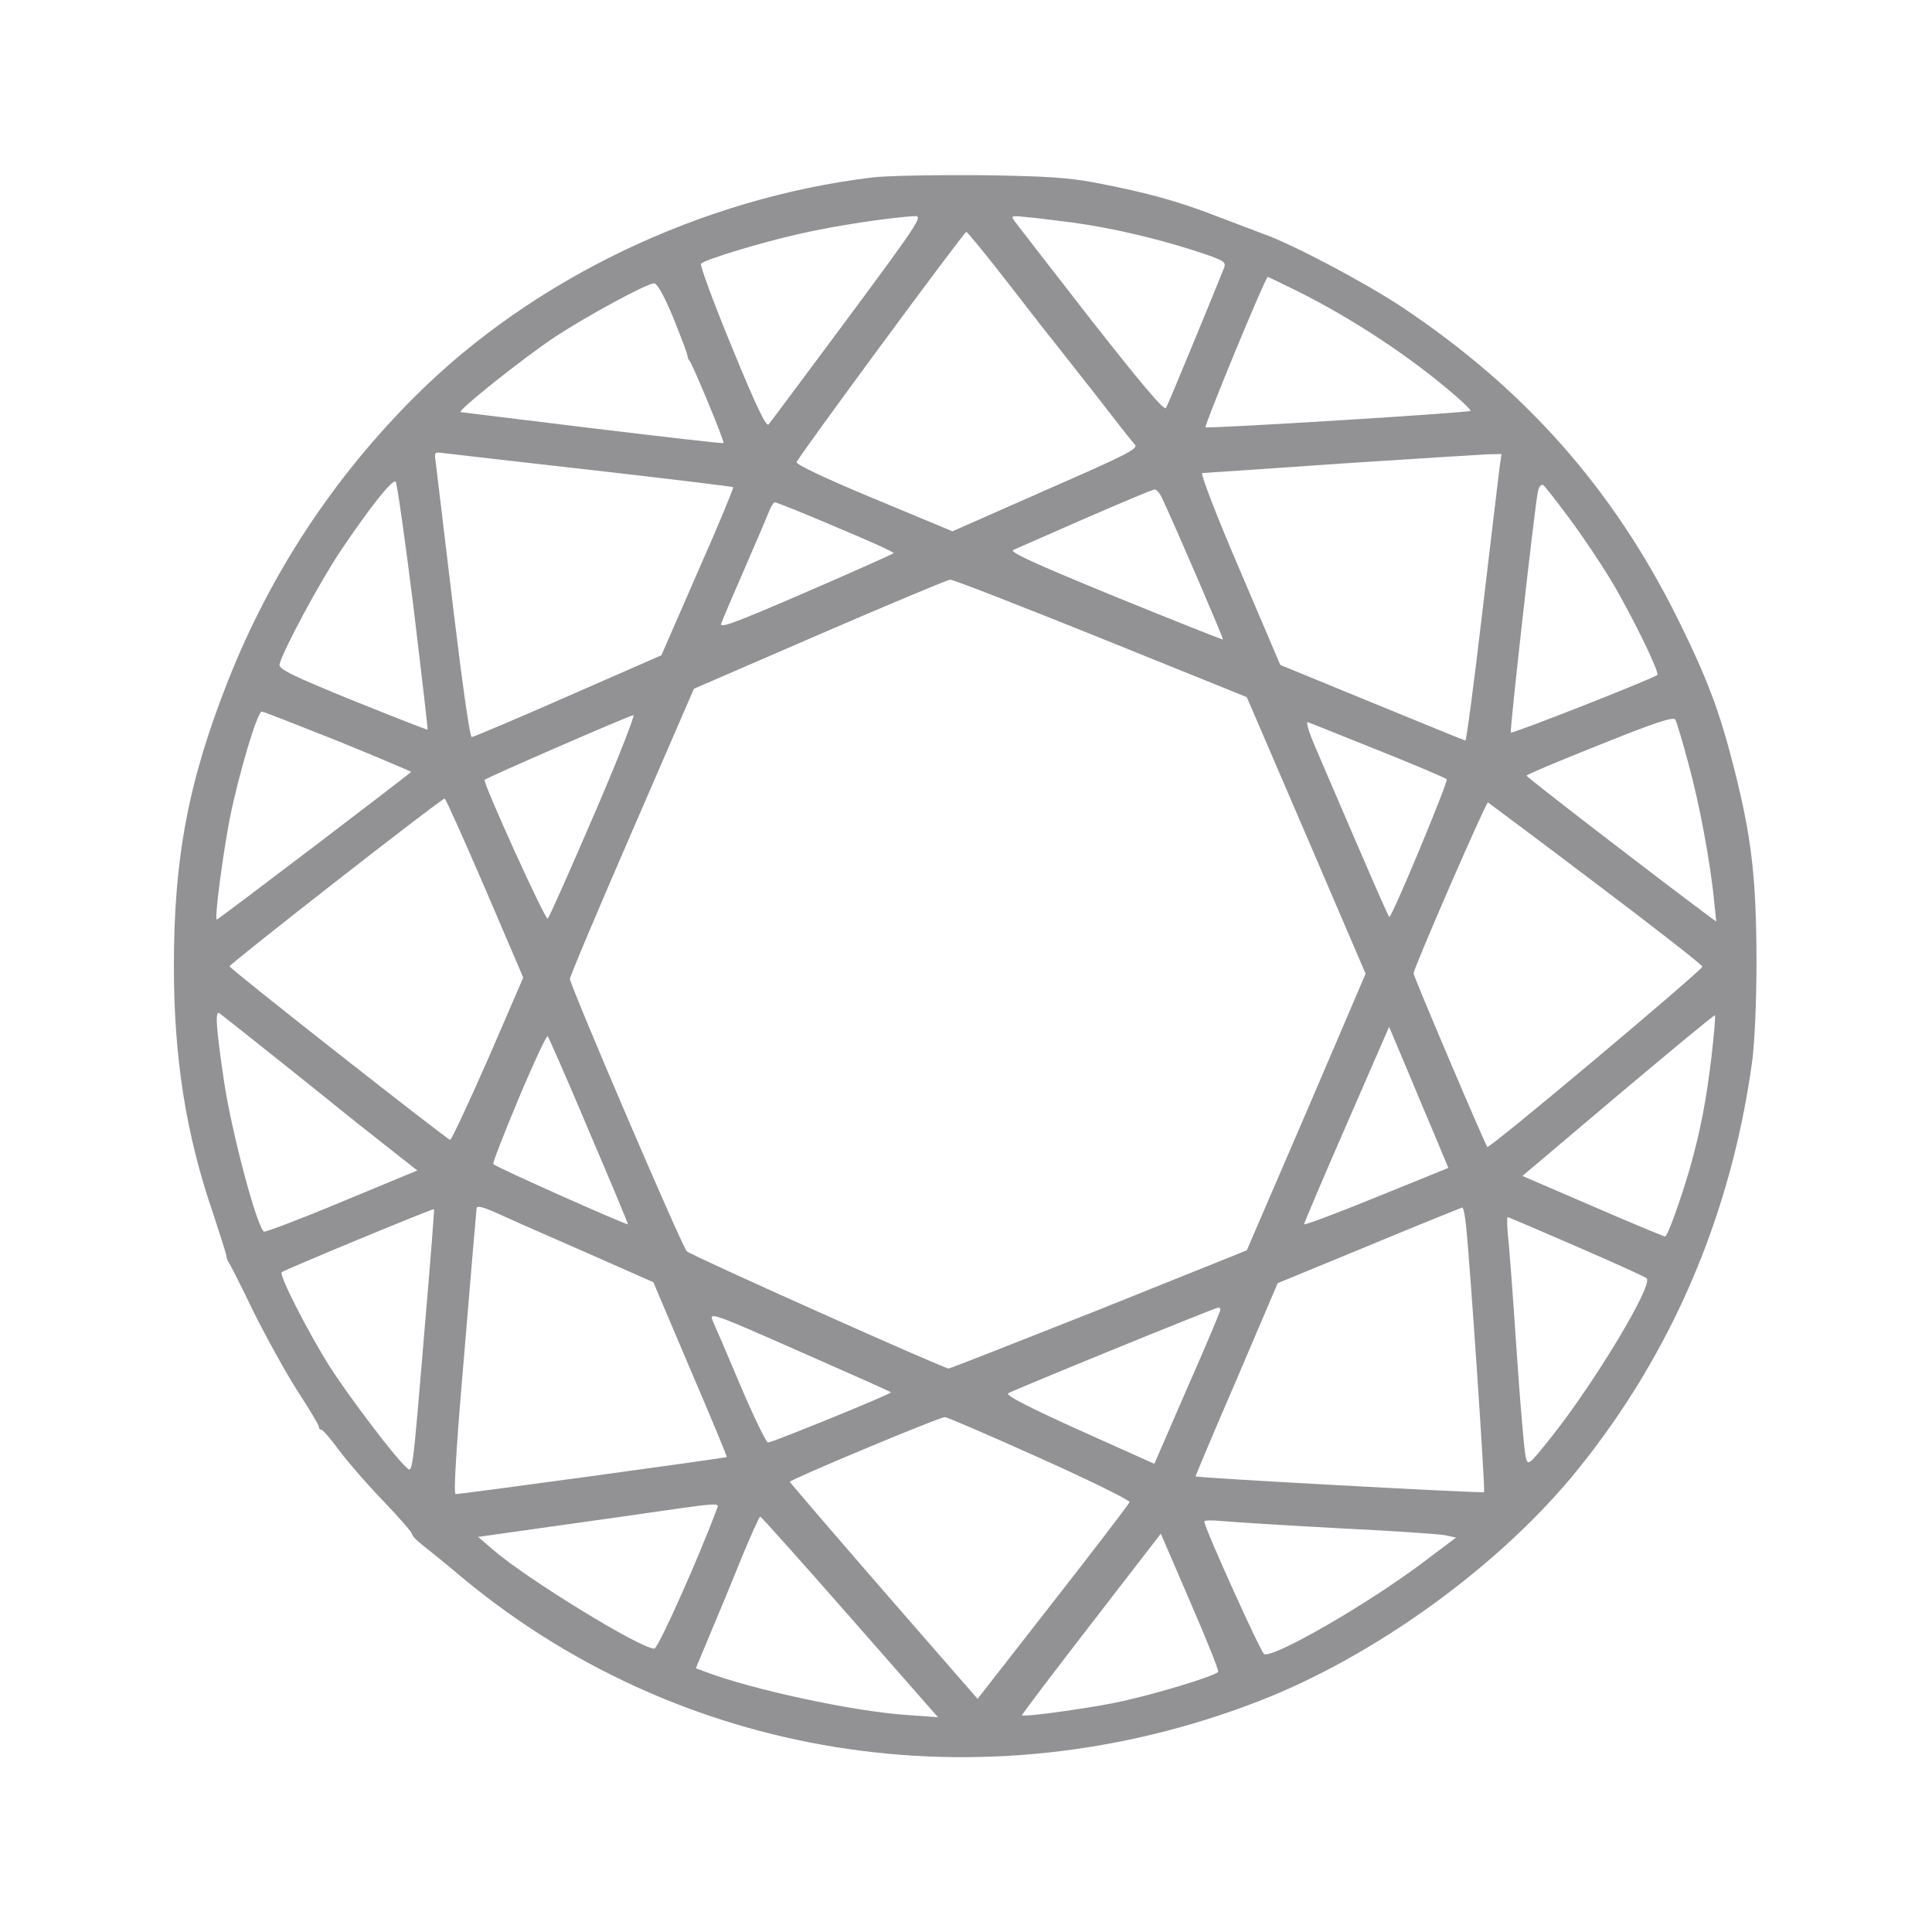 <svg xmlns:xlink="http://www.w3.org/1999/xlink" data-v-3d5c7389="" version="1.0" xmlns="http://www.w3.org/2000/svg" width="600" height="600" viewBox="0 0 600 600" preserveAspectRatio="xMidYMid meet" class="shape" style="height: 87%;"><g data-v-3d5c7389="" transform="translate(0,600) scale(0.1,-0.1)" stroke="none" fill="#929194"><path data-v-3d5c7389="" d="M2710 5449 c-531 -64 -1054 -314 -1420 -679 -253 -252 -449 -549
-581 -882 -124 -314 -169 -551 -169 -888 0 -287 38 -525 122 -769 21 -64 40
-123 41 -131 1 -8 4 -17 7 -20 3 -3 38 -72 78 -155 41 -82 103 -194 138 -248
35 -54 64 -102 64 -107 0 -6 3 -10 8 -10 4 0 28 -27 52 -60 25 -34 86 -105
137 -158 51 -53 93 -101 93 -107 0 -5 16 -21 34 -35 18 -14 64 -51 102 -83
685 -581 1632 -733 2491 -401 365 141 756 425 996 724 290 360 473 789 538
1260 8 55 14 189 14 320 -1 254 -15 379 -70 595 -45 178 -84 280 -175 464
-201 404 -473 711 -854 966 -114 76 -341 196 -431 228 -22 8 -87 33 -145 55
-121 47 -219 74 -375 104 -90 17 -156 21 -365 24 -140 1 -289 -2 -330 -7z
m-76 -436 c-130 -175 -241 -324 -247 -331 -7 -9 -38 54 -114 240 -57 138 -100
255 -96 259 14 14 194 68 307 93 114 26 276 50 358 55 25 1 7 -26 -208 -316z
m696 296 c118 -16 256 -48 372 -85 101 -33 107 -36 99 -57 -29 -73 -173 -423
-180 -434 -5 -10 -75 73 -232 273 -123 158 -230 296 -238 307 -13 18 -11 18
45 12 33 -3 93 -11 134 -16z m-197 -191 c70 -90 130 -168 135 -173 5 -6 61
-78 126 -160 64 -83 122 -157 130 -165 13 -13 -20 -30 -276 -142 l-290 -128
-245 102 c-154 64 -242 106 -239 113 7 19 520 715 527 715 3 0 63 -73 132
-162z m900 -24 c171 -86 345 -201 480 -317 32 -27 56 -51 54 -53 -6 -6 -818
-56 -823 -51 -5 5 186 467 193 467 2 0 45 -21 96 -46z m-1942 -81 c24 -60 44
-112 44 -118 0 -5 3 -12 6 -15 8 -6 110 -252 106 -256 -1 -2 -185 19 -407 46
-223 27 -407 50 -409 50 -16 1 196 170 296 236 98 64 282 164 304 164 10 0 30
-35 60 -107z m-252 -473 c238 -27 435 -51 438 -53 2 -2 -47 -121 -110 -263
l-113 -259 -290 -127 c-159 -70 -294 -127 -299 -127 -6 -1 -30 171 -59 412
-27 226 -51 426 -53 443 -5 29 -3 31 23 27 16 -2 224 -26 463 -53z m2818 8
c-3 -24 -27 -224 -53 -445 -26 -222 -50 -403 -53 -403 -4 1 -134 54 -290 118
l-285 117 -127 298 c-70 163 -122 297 -115 298 6 0 198 13 426 29 228 15 435
28 459 29 l44 1 -6 -42z m-3373 -432 c25 -208 45 -380 44 -382 -2 -1 -106 40
-233 91 -187 76 -229 97 -227 111 8 39 125 257 191 355 92 137 161 223 170
213 4 -5 29 -180 55 -388z m3589 275 c40 -53 98 -140 130 -193 63 -105 152
-287 144 -294 -9 -10 -451 -184 -455 -179 -4 4 73 692 84 748 3 15 10 24 16
21 5 -3 42 -50 81 -103z m-1264 62 c51 -110 191 -436 189 -439 -2 -1 -153 59
-337 134 -246 101 -328 138 -314 144 10 5 110 48 223 98 113 49 210 90 216 90
6 0 16 -12 23 -27z m-1012 -90 c101 -42 181 -78 178 -81 -3 -3 -126 -58 -274
-122 -222 -96 -268 -113 -261 -96 4 12 38 91 75 176 37 85 71 165 76 178 5 12
12 22 16 22 4 0 90 -34 190 -77z m822 -345 l453 -183 185 -430 184 -429 -184
-430 -185 -429 -458 -184 c-253 -100 -463 -183 -468 -183 -15 0 -800 351 -813
364 -15 14 -363 826 -363 846 0 8 87 214 193 458 l192 443 390 169 c215 93
397 169 406 170 9 0 220 -82 468 -182z m-2368 -320 c125 -51 226 -94 226 -95
-18 -17 -602 -461 -604 -459 -7 7 20 208 41 316 28 138 85 330 99 330 6 0 112
-42 238 -92z m793 -230 c-74 -172 -138 -316 -143 -321 -7 -7 -202 423 -196
431 6 7 450 200 462 201 6 1 -49 -140 -123 -311z m3400 159 c33 -120 68 -305
80 -431 l6 -58 -38 28 c-149 111 -551 420 -551 425 -1 3 101 46 227 96 174 70
229 88 235 78 4 -7 23 -70 41 -138z m-964 43 c113 -45 209 -86 213 -90 6 -5
-163 -412 -178 -428 -2 -2 -49 105 -232 532 -19 44 -28 76 -21 73 7 -2 105
-42 218 -87z m-2774 -428 l119 -278 -109 -252 c-61 -139 -114 -252 -118 -252
-8 0 -682 529 -685 539 -2 6 656 520 668 521 3 0 59 -125 125 -278z m3452 13
c182 -137 330 -253 329 -257 -5 -15 -662 -567 -668 -560 -8 10 -229 529 -229
539 0 16 225 533 231 531 3 -2 155 -115 337 -253z m-4083 -555 c99 -79 185
-148 192 -154 7 -6 61 -49 121 -96 l108 -85 -234 -97 c-129 -54 -238 -95 -242
-93 -22 13 -100 306 -124 465 -25 168 -29 225 -14 213 7 -5 94 -74 193 -153z
m4440 17 c-16 -133 -33 -224 -66 -342 -28 -97 -70 -215 -78 -215 -4 0 -105 42
-225 94 l-218 94 297 251 c164 138 299 250 301 248 2 -2 -3 -61 -11 -130z
m-855 -253 l38 -91 -224 -91 c-123 -50 -224 -88 -224 -84 0 4 59 143 132 310
l132 303 54 -128 c29 -70 71 -169 92 -219z m-2632 26 c67 -157 122 -288 122
-292 0 -5 -408 176 -418 187 -3 2 33 94 79 204 46 110 87 197 90 193 3 -4 61
-135 127 -292z m-21 -374 l222 -98 115 -271 c64 -149 115 -272 113 -272 -3 -3
-830 -116 -842 -115 -7 0 2 149 27 438 20 240 37 443 38 449 0 9 16 6 53 -10
28 -13 152 -68 274 -121z m-487 -227 c-41 -491 -38 -464 -60 -444 -36 32 -180
223 -236 311 -68 108 -158 284 -149 293 7 7 468 198 473 196 1 -1 -11 -161
-28 -356z m3233 304 c13 -124 60 -823 56 -827 -3 -4 -890 44 -896 49 -1 0 56
136 127 300 l128 300 284 117 c156 65 286 117 289 118 4 0 9 -26 12 -57z m343
-64 c115 -50 213 -94 218 -99 21 -20 -161 -323 -297 -494 -71 -89 -72 -89 -79
-60 -4 16 -17 164 -28 329 -11 165 -23 326 -27 358 -3 31 -3 57 -1 57 3 0 99
-41 214 -91z m-1106 -197 c0 -4 -46 -114 -103 -243 l-102 -235 -234 105 c-159
72 -229 108 -220 114 16 10 640 265 652 266 4 1 7 -3 7 -7z m-1023 -256 c4 -4
-369 -156 -382 -156 -5 0 -44 79 -85 176 -41 97 -80 188 -87 203 -11 27 3 22
270 -96 155 -68 283 -125 284 -127z m460 -203 c156 -70 282 -132 281 -138 -2
-6 -109 -146 -238 -311 l-234 -300 -291 334 c-159 183 -291 337 -292 340 -2 6
459 199 481 201 5 1 137 -56 293 -126z m-1001 -160 c-57 -153 -182 -433 -194
-433 -43 0 -397 217 -502 308 l-45 39 85 12 c47 7 207 29 355 50 326 47 309
46 301 24z m414 -335 l273 -311 -97 7 c-167 11 -485 80 -628 135 l-27 10 45
108 c25 59 69 165 97 235 29 70 55 128 58 128 3 0 128 -140 279 -312z m1515
276 c165 -8 315 -18 334 -22 l33 -7 -109 -82 c-170 -127 -456 -292 -487 -280
-10 4 -186 393 -186 412 0 4 26 4 58 1 31 -3 192 -13 357 -22z m-372 -446 c-7
-13 -217 -76 -325 -97 -96 -19 -279 -44 -284 -38 -2 1 95 129 214 283 l217
281 91 -211 c50 -116 90 -214 87 -218z" fill="#929194"></path></g></svg>